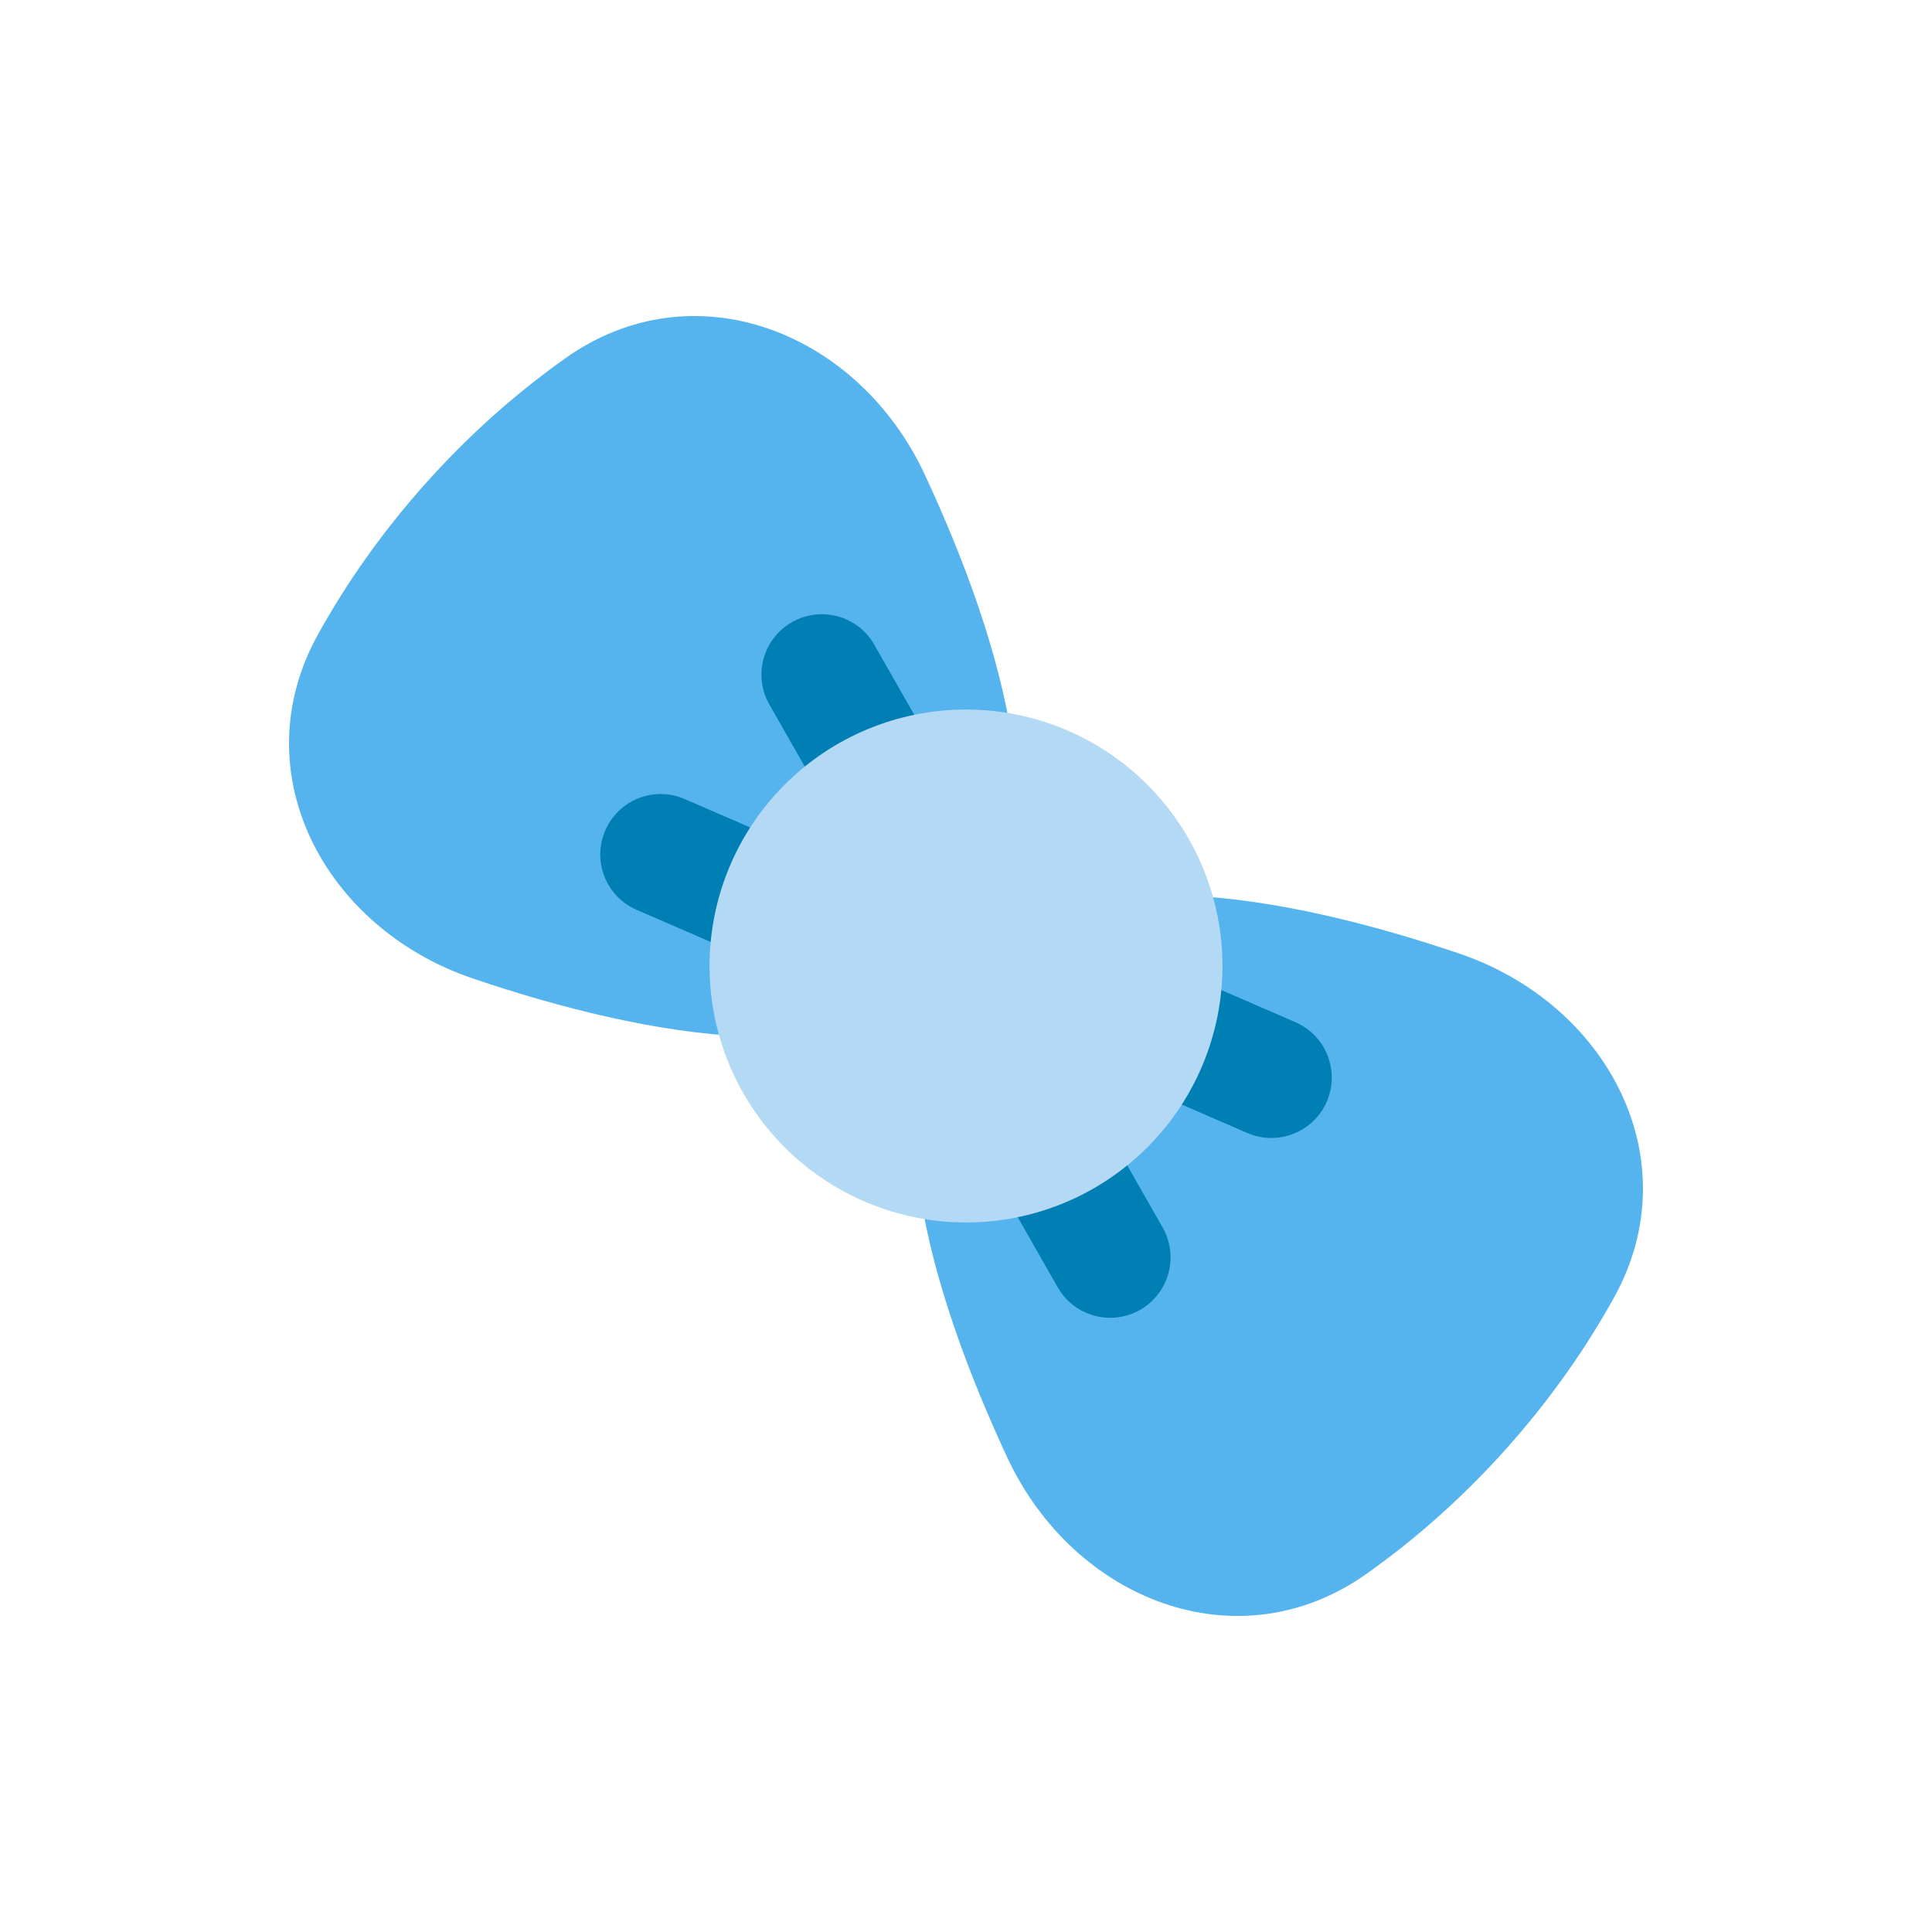 <svg
    xmlns="http://www.w3.org/2000/svg"
    viewBox="0 0 48 48"
    id="bowtie"
    width="48px"
    height="48px">
    <g
        id="rotation"
        transform="rotate(-138.127 24 24) translate(24 24) scale(1.5 1.5) translate(-24 -24)">
        <path
            id="bow"
            d="M 29.939 18.396 C 27.169 19.582 24 21.489 24 24 C 24 21.489 20.831 19.582 18.061 18.396 C 15.663 17.369 12.918 18.385 12.34 20.933 C 12.137 21.825 12 22.852 12 24 C 12 25.148 12.137 26.175 12.34 27.067 C 12.918 29.615 15.663 30.631 18.061 29.604 C 20.831 28.418 24 26.511 24 24 C 24 26.511 27.169 28.418 29.939 29.604 C 32.337 30.631 35.082 29.615 35.66 27.067 C 35.863 26.175 36 25.148 36 24 C 36 22.852 35.863 21.825 35.66 20.933 C 35.082 18.385 32.337 17.369 29.939 18.396 Z"
            fill="#55b4ed"
            stroke-width="1"/>
        <path
            id="shadow"
            d="M 29.316 22.949 C 29.84 22.774 30.123 22.208 29.948 21.684 C 29.774 21.16 29.207 20.877 28.684 21.051 L 25.684 22.051 C 25.16 22.226 24.877 22.792 25.051 23.316 C 25.188 23.727 25.567 23.99 25.977 24 C 25.567 24.01 25.188 24.273 25.051 24.684 C 24.877 25.208 25.16 25.774 25.684 25.949 L 28.684 26.949 C 29.207 27.123 29.774 26.84 29.948 26.316 C 30.123 25.792 29.84 25.226 29.316 25.051 L 26.316 24.051 C 26.219 24.019 26.12 24.002 26.023 24 C 26.12 23.998 26.219 23.981 26.316 23.949 L 29.316 22.949 Z M 18.051 21.684 C 17.877 22.208 18.16 22.774 18.684 22.949 L 21.684 23.949 C 21.781 23.981 21.879 23.998 21.977 24 C 21.879 24.002 21.781 24.019 21.684 24.051 L 18.684 25.051 C 18.16 25.226 17.877 25.792 18.051 26.316 C 18.226 26.84 18.792 27.123 19.316 26.949 L 22.316 25.949 C 22.84 25.774 23.123 25.208 22.948 24.684 C 22.811 24.273 22.433 24.01 22.023 24 C 22.433 23.99 22.811 23.727 22.948 23.316 C 23.123 22.792 22.84 22.226 22.316 22.051 L 19.316 21.051 C 18.792 20.877 18.226 21.16 18.051 21.684 Z"
            fill="#007fb4"
            stroke-width="1"/>
    </g>
    <g
        id="dot_scale"
        transform="translate(24 24) scale(1.593 1.593) translate(-24 -24)">
        <path
            id="dot"
            d="M 24 20 C 22.94 20 21.921 20.422 21.172 21.172 C 20.422 21.921 20 22.94 20 24 C 20 25.06 20.422 26.079 21.172 26.828 C 21.921 27.578 22.94 28 24 28 C 25.06 28 26.079 27.578 26.828 26.828 C 27.578 26.079 28 25.06 28 24 C 28 22.94 27.578 21.921 26.828 21.172 C 26.079 20.422 25.06 20 24 20 Z"
            fill="#b4d9f4"
            stroke-width="1"/>
    </g>
</svg>
